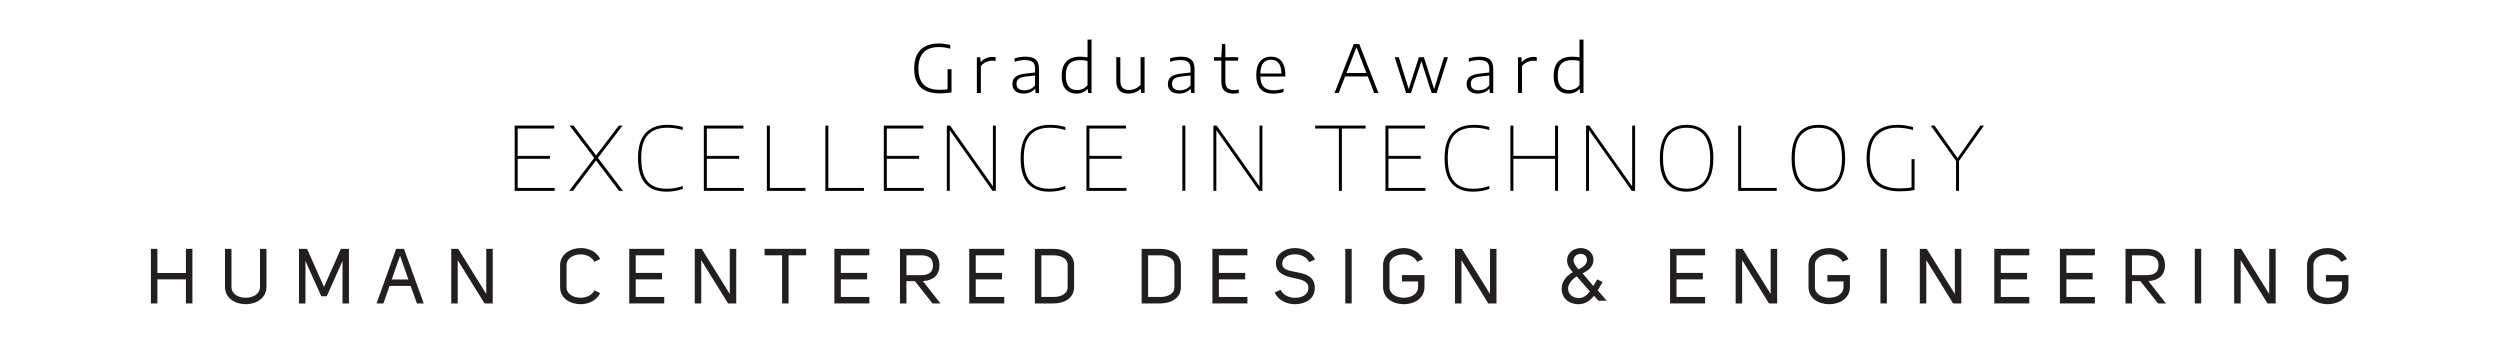 <svg width="3628" height="490" viewBox="0 0 3628 490" fill="none" xmlns="http://www.w3.org/2000/svg">
<path d="M1363.91 135.528C1355.78 135.528 1348.95 134.248 1343.41 131.688C1337.88 129.096 1333.7 125.16 1330.89 119.88C1328.07 114.568 1326.66 107.816 1326.66 99.624C1326.66 91.048 1328.15 84.072 1331.13 78.696C1334.1 73.32 1338.23 69.384 1343.51 66.888C1348.82 64.36 1354.97 63.096 1361.94 63.096C1364.82 63.096 1367.65 63.288 1370.44 63.672C1373.22 64.056 1376.09 64.632 1379.03 65.4V70.68C1375.73 69.752 1372.74 69.128 1370.05 68.808C1367.37 68.456 1364.77 68.28 1362.28 68.28C1356.39 68.28 1351.24 69.304 1346.82 71.352C1342.41 73.4 1338.97 76.728 1336.5 81.336C1334.04 85.912 1332.81 91.976 1332.81 99.528C1332.81 106.664 1333.96 112.504 1336.26 117.048C1338.6 121.592 1342.05 124.952 1346.63 127.128C1351.21 129.272 1356.9 130.344 1363.72 130.344C1366.44 130.344 1368.93 130.248 1371.21 130.056C1373.48 129.832 1375.59 129.528 1377.54 129.144L1375.14 131.88V100.44H1380.81V134.136C1377.51 134.648 1374.57 135 1371.97 135.192C1369.41 135.416 1366.73 135.528 1363.91 135.528ZM1417.61 135V83.016H1422.56L1423.04 89.976H1423.47C1425.45 87.608 1427.95 85.784 1430.96 84.504C1433.97 83.224 1437.01 82.584 1440.08 82.584C1440.97 82.584 1441.79 82.616 1442.53 82.68C1443.26 82.712 1444.03 82.808 1444.83 82.968V88.44C1444.03 88.312 1443.23 88.232 1442.43 88.2C1441.63 88.136 1440.78 88.104 1439.89 88.104C1438.09 88.104 1436.17 88.376 1434.13 88.92C1432.11 89.464 1430.16 90.328 1428.27 91.512C1426.41 92.664 1424.8 94.136 1423.42 95.928V135H1417.61ZM1485.43 135.816C1480.31 135.816 1476.31 134.584 1473.43 132.12C1470.58 129.624 1469.16 126.2 1469.16 121.848C1469.16 117.464 1470.65 114.04 1473.62 111.576C1476.63 109.112 1481.48 107.528 1488.17 106.824L1504.15 105L1504.44 109.272L1488.41 111.096C1483.64 111.64 1480.23 112.744 1478.18 114.408C1476.17 116.072 1475.16 118.408 1475.16 121.416C1475.16 124.488 1476.09 126.872 1477.94 128.568C1479.83 130.264 1482.69 131.112 1486.53 131.112C1489.35 131.112 1492.1 130.552 1494.79 129.432C1497.48 128.28 1499.89 126.456 1502.04 123.96V100.2C1502.04 96.744 1501.48 94.088 1500.36 92.232C1499.24 90.344 1497.57 89.032 1495.37 88.296C1493.19 87.528 1490.52 87.144 1487.35 87.144C1485.24 87.144 1482.87 87.336 1480.25 87.72C1477.62 88.072 1475 88.712 1472.37 89.64V84.696C1474.65 83.896 1477.16 83.288 1479.91 82.872C1482.69 82.456 1485.33 82.248 1487.83 82.248C1492.15 82.248 1495.78 82.808 1498.73 83.928C1501.7 85.016 1503.96 86.888 1505.49 89.544C1507.03 92.168 1507.8 95.784 1507.8 100.392V135H1502.85L1502.37 128.952H1501.94C1500.09 131.064 1497.7 132.744 1494.79 133.992C1491.88 135.208 1488.76 135.816 1485.43 135.816ZM1562.39 135.864C1558.29 135.864 1554.6 135 1551.3 133.272C1548.04 131.544 1545.46 128.792 1543.57 125.016C1541.68 121.208 1540.74 116.232 1540.74 110.088C1540.74 103.848 1541.76 98.664 1543.81 94.536C1545.86 90.408 1548.88 87.336 1552.88 85.32C1556.92 83.272 1561.88 82.248 1567.76 82.248C1569.62 82.248 1571.44 82.344 1573.24 82.536C1575.06 82.696 1576.72 82.904 1578.23 83.16V57.432H1584.04V135H1579.04L1578.61 129.096H1578.18C1576.39 131.144 1574.13 132.792 1571.41 134.04C1568.72 135.256 1565.72 135.864 1562.39 135.864ZM1563.44 130.728C1566.16 130.728 1568.82 130.152 1571.41 129C1574.04 127.848 1576.31 125.96 1578.23 123.336V88.392C1576.79 88.008 1575.14 87.72 1573.28 87.528C1571.46 87.304 1569.6 87.192 1567.72 87.192C1560.71 87.192 1555.44 88.968 1551.92 92.52C1548.44 96.072 1546.69 101.752 1546.69 109.56C1546.69 114.84 1547.4 119.032 1548.8 122.136C1550.21 125.24 1552.16 127.448 1554.66 128.76C1557.19 130.072 1560.12 130.728 1563.44 130.728ZM1637.58 135.864C1634.13 135.864 1631.07 135.256 1628.42 134.04C1625.79 132.824 1623.73 130.856 1622.22 128.136C1620.72 125.384 1619.97 121.752 1619.97 117.24V83.016H1625.82V117C1625.82 122.088 1626.99 125.64 1629.33 127.656C1631.7 129.64 1634.75 130.632 1638.5 130.632C1640.38 130.632 1642.32 130.376 1644.3 129.864C1646.32 129.32 1648.26 128.488 1650.11 127.368C1652 126.216 1653.7 124.744 1655.2 122.952V83.016H1661.01V135H1656.11L1655.63 129.144H1655.2C1652.83 131.352 1650.13 133.032 1647.09 134.184C1644.05 135.304 1640.88 135.864 1637.58 135.864ZM1711.1 135.816C1705.98 135.816 1701.98 134.584 1699.1 132.12C1696.25 129.624 1694.83 126.2 1694.83 121.848C1694.83 117.464 1696.31 114.04 1699.29 111.576C1702.3 109.112 1707.15 107.528 1713.83 106.824L1729.82 105L1730.11 109.272L1714.07 111.096C1709.31 111.64 1705.9 112.744 1703.85 114.408C1701.83 116.072 1700.83 118.408 1700.83 121.416C1700.83 124.488 1701.75 126.872 1703.61 128.568C1705.5 130.264 1708.36 131.112 1712.2 131.112C1715.02 131.112 1717.77 130.552 1720.46 129.432C1723.15 128.28 1725.56 126.456 1727.71 123.96V100.2C1727.71 96.744 1727.15 94.088 1726.03 92.232C1724.91 90.344 1723.24 89.032 1721.03 88.296C1718.86 87.528 1716.19 87.144 1713.02 87.144C1710.91 87.144 1708.54 87.336 1705.91 87.72C1703.29 88.072 1700.67 88.712 1698.04 89.64V84.696C1700.31 83.896 1702.83 83.288 1705.58 82.872C1708.36 82.456 1711 82.248 1713.5 82.248C1717.82 82.248 1721.45 82.808 1724.39 83.928C1727.37 85.016 1729.63 86.888 1731.16 89.544C1732.7 92.168 1733.47 95.784 1733.47 100.392V135H1728.52L1728.04 128.952H1727.61C1725.75 131.064 1723.37 132.744 1720.46 133.992C1717.55 135.208 1714.43 135.816 1711.1 135.816ZM1789.54 135.864C1784.13 135.864 1779.93 134.488 1776.92 131.736C1773.91 128.984 1772.41 124.632 1772.41 118.68V83.016L1773.32 63.96H1778.21V117.672C1778.21 122.44 1779.27 125.816 1781.38 127.8C1783.49 129.784 1786.57 130.776 1790.6 130.776C1791.69 130.776 1792.79 130.696 1793.91 130.536C1795.03 130.376 1796.29 130.136 1797.7 129.816V134.952C1796.26 135.272 1794.89 135.496 1793.57 135.624C1792.29 135.784 1790.95 135.864 1789.54 135.864ZM1761.75 88.008V83.016H1796.79V88.008H1761.75ZM1848.14 135.912C1842.76 135.912 1838.2 134.984 1834.46 133.128C1830.75 131.24 1827.93 128.328 1826.01 124.392C1824.09 120.424 1823.13 115.304 1823.13 109.032C1823.13 102.984 1823.99 97.976 1825.72 94.008C1827.48 90.04 1829.96 87.096 1833.16 85.176C1836.36 83.224 1840.17 82.248 1844.59 82.248C1848.94 82.248 1852.65 83.224 1855.72 85.176C1858.83 87.128 1861.19 90.088 1862.83 94.056C1864.46 98.024 1865.27 103.048 1865.27 109.128V111.048H1825.77V106.728H1861.34L1859.56 107.976C1859.56 102.92 1858.99 98.84 1857.83 95.736C1856.68 92.632 1854.99 90.36 1852.75 88.92C1850.51 87.48 1847.77 86.76 1844.54 86.76C1841.31 86.76 1838.52 87.48 1836.19 88.92C1833.88 90.328 1832.11 92.584 1830.86 95.688C1829.64 98.792 1829.03 102.888 1829.03 107.976V109.704C1829.03 114.824 1829.79 118.952 1831.29 122.088C1832.79 125.192 1835 127.464 1837.91 128.904C1840.86 130.312 1844.47 131.016 1848.76 131.016C1850.94 131.016 1853.16 130.824 1855.43 130.44C1857.74 130.024 1860.15 129.432 1862.68 128.664V133.608C1860.09 134.376 1857.61 134.952 1855.24 135.336C1852.87 135.72 1850.51 135.912 1848.14 135.912ZM1936.68 135L1964.52 63.96H1972.58L2000.42 135H1994.28L1967.88 66.888H1969.13L1942.68 135H1936.68ZM1950.31 110.952L1951.8 105.912H1985.26L1986.74 110.952H1950.31ZM2040.52 135L2024.01 83.016H2029.91L2044.69 130.44H2043.93L2059.14 83.016H2066.34L2081.56 130.44H2080.74L2095.57 83.016H2101.24L2084.82 135H2077.62L2062.21 87.336H2063.13L2047.67 135H2040.52ZM2144.62 135.816C2139.5 135.816 2135.5 134.584 2132.62 132.12C2129.77 129.624 2128.35 126.2 2128.35 121.848C2128.35 117.464 2129.84 114.04 2132.81 111.576C2135.82 109.112 2140.67 107.528 2147.36 106.824L2163.34 105L2163.63 109.272L2147.6 111.096C2142.83 111.64 2139.42 112.744 2137.37 114.408C2135.36 116.072 2134.35 118.408 2134.35 121.416C2134.35 124.488 2135.28 126.872 2137.13 128.568C2139.02 130.264 2141.88 131.112 2145.72 131.112C2148.54 131.112 2151.29 130.552 2153.98 129.432C2156.67 128.28 2159.08 126.456 2161.23 123.96V100.2C2161.23 96.744 2160.67 94.088 2159.55 92.232C2158.43 90.344 2156.76 89.032 2154.56 88.296C2152.38 87.528 2149.71 87.144 2146.54 87.144C2144.43 87.144 2142.06 87.336 2139.44 87.72C2136.81 88.072 2134.19 88.712 2131.56 89.64V84.696C2133.84 83.896 2136.35 83.288 2139.1 82.872C2141.88 82.456 2144.52 82.248 2147.02 82.248C2151.34 82.248 2154.97 82.808 2157.92 83.928C2160.89 85.016 2163.15 86.888 2164.68 89.544C2166.22 92.168 2166.99 95.784 2166.99 100.392V135H2162.04L2161.56 128.952H2161.13C2159.28 131.064 2156.89 132.744 2153.98 133.992C2151.07 135.208 2147.95 135.816 2144.62 135.816ZM2202.91 135V83.016H2207.85L2208.33 89.976H2208.76C2210.75 87.608 2213.24 85.784 2216.25 84.504C2219.26 83.224 2222.3 82.584 2225.37 82.584C2226.27 82.584 2227.08 82.616 2227.82 82.68C2228.55 82.712 2229.32 82.808 2230.12 82.968V88.44C2229.32 88.312 2228.52 88.232 2227.72 88.2C2226.92 88.136 2226.07 88.104 2225.18 88.104C2223.39 88.104 2221.47 88.376 2219.42 88.92C2217.4 89.464 2215.45 90.328 2213.56 91.512C2211.71 92.664 2210.09 94.136 2208.71 95.928V135H2202.91ZM2276.33 135.864C2272.23 135.864 2268.54 135 2265.24 133.272C2261.98 131.544 2259.4 128.792 2257.51 125.016C2255.63 121.208 2254.68 116.232 2254.68 110.088C2254.68 103.848 2255.71 98.664 2257.75 94.536C2259.8 90.408 2262.83 87.336 2266.83 85.32C2270.86 83.272 2275.82 82.248 2281.71 82.248C2283.56 82.248 2285.39 82.344 2287.18 82.536C2289 82.696 2290.67 82.904 2292.17 83.16V57.432H2297.98V135H2292.99L2292.55 129.096H2292.12C2290.33 131.144 2288.07 132.792 2285.35 134.04C2282.67 135.256 2279.66 135.864 2276.33 135.864ZM2277.39 130.728C2280.11 130.728 2282.76 130.152 2285.35 129C2287.98 127.848 2290.25 125.96 2292.17 123.336V88.392C2290.73 88.008 2289.08 87.72 2287.23 87.528C2285.4 87.304 2283.55 87.192 2281.66 87.192C2274.65 87.192 2269.39 88.968 2265.87 92.52C2262.38 96.072 2260.63 101.752 2260.63 109.56C2260.63 114.84 2261.34 119.032 2262.75 122.136C2264.15 125.24 2266.11 127.448 2268.6 128.76C2271.13 130.072 2274.06 130.728 2277.39 130.728Z" fill="black"/>
<path d="M751.239 272.776H804.935V277H746.887V182.28H804.295V186.504H751.239V226.184H798.087V230.408H751.239V272.776ZM867.711 229.128L904.063 277H898.431L864.959 232.84L831.487 277H825.983L862.335 229.192L826.623 182.28H832.191L865.087 225.544L898.047 182.28H903.423L867.711 229.128ZM967.438 278.152C939.747 278.152 925.902 262.024 925.902 229.768C925.902 213 929.614 200.712 937.038 192.904C944.462 185.053 954.958 181.128 968.526 181.128C972.536 181.128 976.312 181.405 979.854 181.96C983.438 182.472 987.086 183.261 990.798 184.328V188.68C983.502 186.461 975.992 185.352 968.27 185.352C955.939 185.352 946.552 188.829 940.11 195.784C933.71 202.696 930.51 213.939 930.51 229.512C930.51 240.435 932.003 249.181 934.99 255.752C938.019 262.28 942.243 266.952 947.662 269.768C953.123 272.541 959.736 273.928 967.502 273.928C971.555 273.928 975.374 273.629 978.958 273.032C982.584 272.392 986.531 271.325 990.798 269.832V274.184C983.502 276.829 975.715 278.152 967.438 278.152ZM1025.77 272.776H1079.47V277H1021.42V182.28H1078.83V186.504H1025.77V226.184H1072.62V230.408H1025.77V272.776ZM1112.89 277V182.28H1117.24V272.776H1168.89V277H1112.89ZM1197.74 277V182.28H1202.09V272.776H1253.74V277H1197.74ZM1286.93 272.776H1340.63V277H1282.58V182.28H1339.99V186.504H1286.93V226.184H1333.78V230.408H1286.93V272.776ZM1440.93 182.28H1445.16V277H1440.36L1378.28 188.872V277H1374.05V182.28H1378.85L1440.93 270.408V182.28ZM1522.63 278.152C1494.94 278.152 1481.1 262.024 1481.1 229.768C1481.1 213 1484.81 200.712 1492.23 192.904C1499.66 185.053 1510.15 181.128 1523.72 181.128C1527.73 181.128 1531.51 181.405 1535.05 181.96C1538.63 182.472 1542.28 183.261 1545.99 184.328V188.68C1538.7 186.461 1531.19 185.352 1523.46 185.352C1511.13 185.352 1501.75 188.829 1495.3 195.784C1488.9 202.696 1485.7 213.939 1485.7 229.512C1485.7 240.435 1487.2 249.181 1490.18 255.752C1493.21 262.28 1497.44 266.952 1502.86 269.768C1508.32 272.541 1514.93 273.928 1522.7 273.928C1526.75 273.928 1530.57 273.629 1534.15 273.032C1537.78 272.392 1541.73 271.325 1545.99 269.832V274.184C1538.7 276.829 1530.91 278.152 1522.63 278.152ZM1580.97 272.776H1634.66V277H1576.62V182.28H1634.02V186.504H1580.97V226.184H1627.82V230.408H1580.97V272.776ZM1715.81 277V182.28H1720.16V277H1715.81ZM1827.78 182.28H1832.01V277H1827.21L1765.13 188.872V277H1760.9V182.28H1765.7L1827.78 270.408V182.28ZM1942.99 277V186.504H1908.56V182.28H1981.78V186.504H1947.35V277H1942.99ZM2014.91 272.776H2068.61V277H2010.56V182.28H2067.97V186.504H2014.91V226.184H2061.76V230.408H2014.91V272.776ZM2137.89 278.152C2110.2 278.152 2096.36 262.024 2096.36 229.768C2096.36 213 2100.07 200.712 2107.49 192.904C2114.92 185.053 2125.41 181.128 2138.98 181.128C2142.99 181.128 2146.77 181.405 2150.31 181.96C2153.89 182.472 2157.54 183.261 2161.25 184.328V188.68C2153.96 186.461 2146.45 185.352 2138.72 185.352C2126.39 185.352 2117.01 188.829 2110.56 195.784C2104.16 202.696 2100.96 213.939 2100.96 229.512C2100.96 240.435 2102.46 249.181 2105.44 255.752C2108.47 262.28 2112.7 266.952 2118.12 269.768C2123.58 272.541 2130.19 273.928 2137.96 273.928C2142.01 273.928 2145.83 273.629 2149.41 273.032C2153.04 272.392 2156.99 271.325 2161.25 269.832V274.184C2153.96 276.829 2146.17 278.152 2137.89 278.152ZM2191.88 277V182.28H2196.23V226.184H2256.71V182.28H2261.06V277H2256.71V230.408H2196.23V277H2191.88ZM2368.6 182.28H2372.83V277H2368.03L2305.95 188.872V277H2301.72V182.28H2306.52L2368.6 270.408V182.28ZM2447.61 278.152C2435.5 278.152 2425.98 274.205 2419.07 266.312C2412.2 258.419 2408.77 246.195 2408.77 229.64C2408.77 218.461 2410.39 209.267 2413.63 202.056C2416.87 194.845 2421.37 189.555 2427.13 186.184C2432.94 182.813 2439.76 181.128 2447.61 181.128C2459.73 181.128 2469.23 185.075 2476.09 192.968C2483.01 200.819 2486.46 213.043 2486.46 229.64C2486.46 240.776 2484.84 249.949 2481.6 257.16C2478.36 264.371 2473.83 269.683 2468.03 273.096C2462.27 276.467 2455.47 278.152 2447.61 278.152ZM2447.61 273.8C2458.41 273.8 2466.81 270.323 2472.83 263.368C2478.85 256.413 2481.85 245.256 2481.85 229.896C2481.85 200.243 2470.44 185.416 2447.61 185.416C2436.86 185.416 2428.46 188.915 2422.4 195.912C2416.38 202.867 2413.37 214.024 2413.37 229.384C2413.37 258.995 2424.79 273.8 2447.61 273.8ZM2522.41 277V182.28H2526.76V272.776H2578.41V277H2522.41ZM2638.8 278.152C2626.69 278.152 2617.17 274.205 2610.26 266.312C2603.39 258.419 2599.96 246.195 2599.96 229.64C2599.96 218.461 2601.58 209.267 2604.82 202.056C2608.06 194.845 2612.56 189.555 2618.32 186.184C2624.13 182.813 2630.95 181.128 2638.8 181.128C2650.92 181.128 2660.42 185.075 2667.28 192.968C2674.2 200.819 2677.65 213.043 2677.65 229.64C2677.65 240.776 2676.03 249.949 2672.79 257.16C2669.55 264.371 2665.02 269.683 2659.22 273.096C2653.46 276.467 2646.66 278.152 2638.8 278.152ZM2638.8 273.8C2649.6 273.8 2658 270.323 2664.02 263.368C2670.04 256.413 2673.04 245.256 2673.04 229.896C2673.04 200.243 2661.63 185.416 2638.8 185.416C2628.05 185.416 2619.65 188.915 2613.59 195.912C2607.57 202.867 2604.56 214.024 2604.56 229.384C2604.56 258.995 2615.98 273.8 2638.8 273.8ZM2778.37 230.92V275.784C2774.15 276.509 2770.39 277 2767.11 277.256C2763.86 277.512 2760.36 277.64 2756.61 277.64C2740.78 277.64 2728.85 273.693 2720.83 265.8C2712.81 257.907 2708.8 245.832 2708.8 229.576C2708.8 218.397 2710.68 209.203 2714.43 201.992C2718.23 194.781 2723.46 189.512 2730.11 186.184C2736.77 182.813 2744.51 181.128 2753.35 181.128C2757.14 181.128 2760.88 181.405 2764.55 181.96C2768.21 182.472 2772.1 183.261 2776.19 184.328V188.68C2771.84 187.443 2767.85 186.589 2764.23 186.12C2760.64 185.608 2757.04 185.352 2753.41 185.352C2741.04 185.352 2731.27 188.872 2724.1 195.912C2716.97 202.909 2713.41 214.067 2713.41 229.384C2713.41 244.488 2716.99 255.603 2724.16 262.728C2731.33 269.853 2742.15 273.416 2756.61 273.416C2763.39 273.416 2769.2 272.947 2774.02 272.008V230.92H2778.37ZM2879.11 182.28L2842.95 233.544V277H2838.6V233.544L2801.93 182.28H2807.43L2840.84 229.384L2873.86 182.28H2879.11Z" fill="black"/>
<path d="M228.408 440.354H219V361.118H228.408V396.148H269.816V361.118H279.214V440.354H269.816V405.441H228.408V440.354Z" fill="#231F20"/>
<path d="M335.901 416.184C335.901 426.926 346.203 432.077 356.612 432.077C366.907 432.077 377.313 426.926 377.313 416.184V361.118H386.717V416.184C386.717 432.968 371.605 441.472 356.612 441.472C341.499 441.472 326.503 432.968 326.503 416.184V361.118H335.901V416.184Z" fill="#231F20"/>
<path d="M443.304 440.354H433.896V361.118H445.646L470.157 416.404L494.67 361.118H506.421V440.354H497.022V378.69L474.187 429.946H466.24L443.304 378.799V440.354Z" fill="#231F20"/>
<path d="M592.657 405.552C588.296 393.352 585.043 383.837 580.576 371.193C576.546 382.829 572.736 393.688 568.486 405.552H592.657ZM614.931 440.354H605.077L595.909 414.953H565.354C562.441 423.233 559.198 432.077 556.396 440.354H546.438L574.862 361.118H586.281L614.931 440.354Z" fill="#231F20"/>
<path d="M705.654 361.118H715.052V440.354H703.191L664.242 377.572V440.354H654.838V361.118H664.913L705.654 426.589V361.118Z" fill="#231F20"/>
<path d="M812.806 385.071C812.806 368.727 827.911 360 843.023 360C854.436 360 865.954 365.148 870.991 375.894L862.601 379.924C858.909 372.871 850.745 369.178 842.685 369.178C832.497 369.178 822.204 374.549 822.204 384.844V416.744C822.204 427.04 832.497 432.077 842.685 432.077C850.849 432.077 859.022 428.494 862.601 421.441L870.991 425.359C865.849 436.101 854.097 441.472 842.685 441.472C827.798 441.472 812.806 433.195 812.806 416.744V385.071Z" fill="#231F20"/>
<path d="M922.551 396.037H960.707V405.441H922.551V430.953H963.955V440.354H913.145V361.118H963.955V370.519H922.551V396.037Z" fill="#231F20"/>
<path d="M1059.05 361.118H1068.44V440.354H1056.59L1017.64 377.572V440.354H1008.24V361.118H1018.31L1059.05 426.589V361.118Z" fill="#231F20"/>
<path d="M1144.39 370.519V440.354H1134.99V370.519H1109.58V361.118H1169.8V370.519H1144.39Z" fill="#231F20"/>
<path d="M1220.23 396.037H1258.39V405.441H1220.23V430.953H1261.63V440.354H1210.82V361.118H1261.63V370.519H1220.23V396.037Z" fill="#231F20"/>
<path d="M1336.36 399.28C1347.1 399.28 1353.93 395.7 1353.93 384.844C1353.93 373.879 1346.66 370.519 1336.36 370.519H1315.44V399.28H1336.36ZM1327.63 408.013H1315.44V440.354H1306.03V361.118H1336.25C1351.47 361.118 1363 367.946 1363.33 384.844C1363.33 400.627 1352.82 407.227 1339.27 407.901L1364.79 440.354H1353.25L1327.63 408.013Z" fill="#231F20"/>
<path d="M1416.01 396.037H1454.16V405.441H1416.01V430.953H1457.4V440.354H1406.6V361.118H1457.4V370.519H1416.01V396.037Z" fill="#231F20"/>
<path d="M1528.66 430.953C1539.07 430.953 1549.36 426.926 1549.36 416.628V384.955C1549.36 374.549 1539.07 370.519 1528.66 370.519H1511.21V430.953H1528.66ZM1528.66 361.118C1543.77 361.118 1558.77 368.17 1558.77 384.955V416.628C1558.77 433.302 1543.77 440.354 1528.66 440.354H1501.8V361.118H1528.66Z" fill="#231F20"/>
<path d="M1683.6 430.953C1694.01 430.953 1704.3 426.926 1704.3 416.628V384.955C1704.3 374.549 1694.01 370.519 1683.6 370.519H1666.14V430.953H1683.6ZM1683.6 361.118C1698.7 361.118 1713.7 368.17 1713.7 384.955V416.628C1713.7 433.302 1698.7 440.354 1683.6 440.354H1656.74V361.118H1683.6Z" fill="#231F20"/>
<path d="M1768.84 396.037H1807V405.441H1768.84V430.953H1810.26V440.354H1759.44V361.118H1810.26V370.519H1768.84V396.037Z" fill="#231F20"/>
<path d="M1880.15 394.696C1893.92 397.382 1909.03 400.287 1908.02 419.767C1907.24 434.309 1893.36 441.472 1879.26 441.472C1867.29 441.472 1854.75 435.767 1849.83 424.464L1858.45 420.548C1861.8 428.158 1870.87 432.188 1879.48 432.188C1888.88 432.188 1898.06 427.931 1898.62 419.317C1899.62 407.901 1889.11 405.886 1877.92 403.537C1865.05 400.851 1851.61 397.155 1851.51 381.265C1852.29 367.386 1865.72 360 1879.38 360C1891.12 360 1903.55 365.482 1908.35 376.564L1899.86 380.37C1896.6 372.984 1887.77 369.064 1879.38 369.064C1870.2 369.064 1861.35 373.208 1860.79 381.598C1860.12 391.116 1869.75 392.681 1880.15 394.696Z" fill="#231F20"/>
<path d="M1961.58 440.354H1952.3V361.118H1961.58V440.354Z" fill="#231F20"/>
<path d="M2007.11 384.735C2007.11 368.394 2022.11 360 2037.1 360C2048.4 360 2059.94 365.371 2065.09 376.117L2056.58 379.924C2053.1 372.871 2044.83 369.178 2036.89 369.178C2026.7 369.178 2016.41 374.212 2016.41 384.511V416.404C2016.41 426.926 2026.81 432.077 2037.1 432.077C2047.4 432.077 2057.92 426.926 2057.92 416.404V408.458H2034.53V399.17H2067.21V416.404C2067.21 433.195 2052.22 441.472 2037.1 441.472C2022 441.472 2007.11 433.195 2007.11 416.404V384.735Z" fill="#231F20"/>
<path d="M2162.29 361.118H2171.69V440.354H2159.83L2120.89 377.572V440.354H2111.48V361.118H2121.56L2162.29 426.589V361.118Z" fill="#231F20"/>
<path d="M2283.54 377.909C2283.54 382.272 2287.57 387.31 2290.7 390.889C2296.3 388.093 2303.13 384.17 2303.13 377.348C2303.13 372.087 2299.21 368.394 2293.84 368.394C2288.13 368.394 2283.54 372.31 2283.54 377.909ZM2288.13 401.071C2282.31 404.654 2275.6 411.37 2275.6 418.643C2275.6 427.263 2282.65 432.522 2291.26 432.522C2298.21 432.522 2303.35 428.158 2307.27 422.896L2288.13 401.071ZM2312.19 415.063C2313.99 411.931 2316.33 408.234 2317.91 405.442L2325.74 409.355L2318.58 421.332L2331.66 436.441H2319.7L2313.2 429.278C2307.15 436.775 2300.44 441.472 2290.25 441.472C2276.94 441.472 2266.31 432.745 2266.31 418.866C2266.31 407.45 2274.04 400.064 2282.31 395.03C2278.17 390.215 2274.14 384.735 2274.14 378.018C2274.14 366.605 2283.77 360 2294.18 360C2303.69 360 2312.42 366.829 2312.42 376.901C2312.42 387.533 2304.7 392.458 2296.75 396.708L2312.19 415.063Z" fill="#231F20"/>
<path d="M2432.99 396.037H2471.16V405.441H2432.99V430.953H2474.4V440.354H2423.59V361.118H2474.4V370.519H2432.99V396.037Z" fill="#231F20"/>
<path d="M2569.6 361.118H2579V440.354H2567.15L2528.2 377.572V440.354H2518.79V361.118H2528.87L2569.6 426.589V361.118Z" fill="#231F20"/>
<path d="M2624.52 384.735C2624.52 368.394 2639.51 360 2654.51 360C2665.81 360 2677.34 365.371 2682.48 376.117L2673.98 379.924C2670.52 372.871 2662.23 369.178 2654.28 369.178C2644.1 369.178 2633.8 374.212 2633.8 384.511V416.404C2633.8 426.926 2644.21 432.077 2654.51 432.077C2664.8 432.077 2675.33 426.926 2675.33 416.404V408.458H2651.93V399.17H2684.61V416.404C2684.61 433.195 2669.62 441.472 2654.51 441.472C2639.4 441.472 2624.52 433.195 2624.52 416.404V384.735Z" fill="#231F20"/>
<path d="M2738.18 440.354H2728.89V361.118H2738.18V440.354Z" fill="#231F20"/>
<path d="M2836.87 361.118H2846.26V440.354H2834.4L2795.45 377.572V440.354H2786.05V361.118H2796.12L2836.87 426.589V361.118Z" fill="#231F20"/>
<path d="M2903.52 396.037H2941.69V405.441H2903.52V430.953H2944.93V440.354H2894.12V361.118H2944.93V370.519H2903.52V396.037Z" fill="#231F20"/>
<path d="M2998.73 396.037H3036.88V405.441H2998.73V430.953H3040.12V440.354H2989.32V361.118H3040.12V370.519H2998.73V396.037Z" fill="#231F20"/>
<path d="M3114.85 399.28C3125.59 399.28 3132.43 395.7 3132.43 384.844C3132.43 373.879 3125.15 370.519 3114.85 370.519H3093.92V399.28H3114.85ZM3106.12 408.013H3093.92V440.354H3084.52V361.118H3114.73C3129.96 361.118 3141.49 367.946 3141.82 384.844C3141.82 400.627 3131.31 407.227 3117.76 407.901L3143.28 440.354H3131.75L3106.12 408.013Z" fill="#231F20"/>
<path d="M3194.37 440.354H3185.09V361.118H3194.37V440.354Z" fill="#231F20"/>
<path d="M3293.05 361.118H3302.46V440.354H3290.6L3251.66 377.572V440.354H3242.25V361.118H3252.33L3293.05 426.589V361.118Z" fill="#231F20"/>
<path d="M3347.97 384.735C3347.97 368.394 3362.97 360 3377.96 360C3389.27 360 3400.79 365.371 3405.94 376.117L3397.43 379.924C3393.96 372.871 3385.68 369.178 3377.74 369.178C3367.55 369.178 3357.26 374.212 3357.26 384.511V416.404C3357.26 426.926 3367.67 432.077 3377.96 432.077C3388.26 432.077 3398.78 426.926 3398.78 416.404V408.458H3375.39V399.17H3408.07V416.404C3408.07 433.195 3393.07 441.472 3377.96 441.472C3362.85 441.472 3347.97 433.195 3347.97 416.404V384.735Z" fill="#231F20"/>
</svg>
